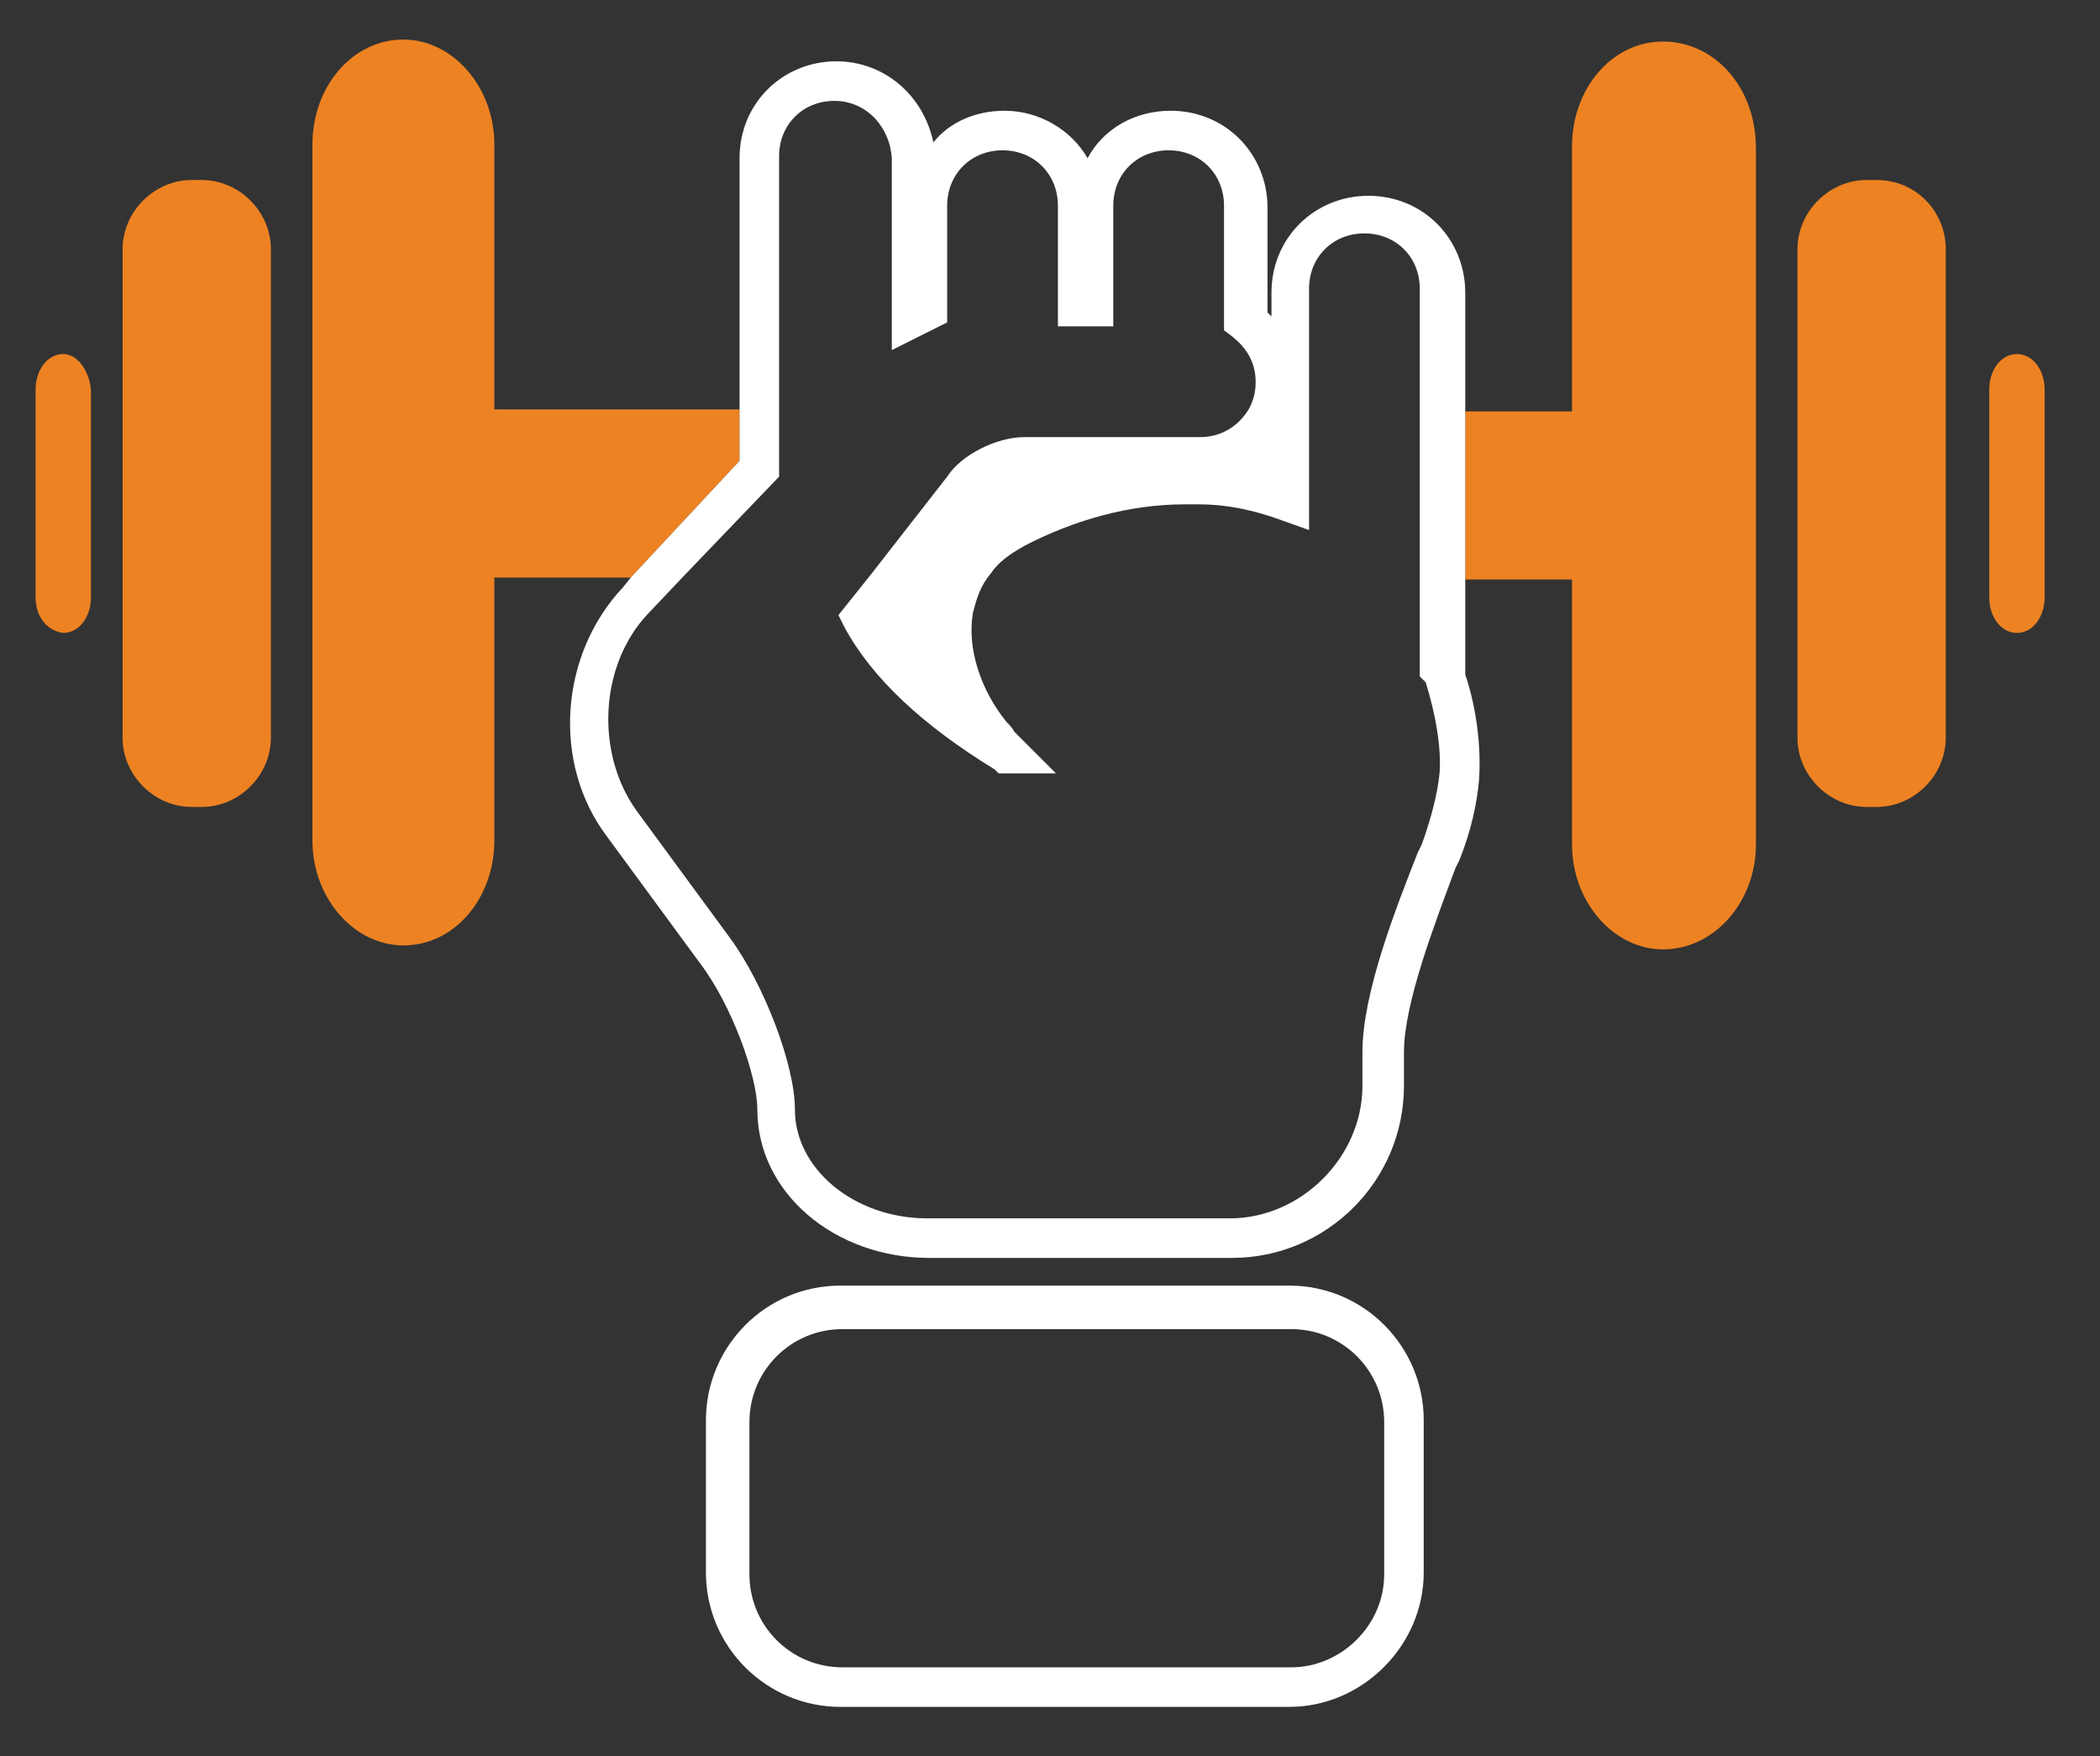 <?xml version="1.0" encoding="utf-8"?>
<!-- Generator: Adobe Illustrator 18.1.0, SVG Export Plug-In . SVG Version: 6.00 Build 0)  -->
<!DOCTYPE svg PUBLIC "-//W3C//DTD SVG 1.1//EN" "http://www.w3.org/Graphics/SVG/1.1/DTD/svg11.dtd">
<svg version="1.1" id="Layer_1" xmlns="http://www.w3.org/2000/svg" xmlns:xlink="http://www.w3.org/1999/xlink" x="0px" y="0px"
	 width="106.2px" height="88.8px" viewBox="-209.8 354.8 106.2 88.8" enable-background="new -209.8 354.8 106.2 88.8"
	 xml:space="preserve">
<rect x="-209.8" y="354.8" width="106.2" height="88.8" fill="#333333" stroke="none"/>
<g>
	<path fill="none" d="M-137.8,369.6c0-1.6-1.2-2.8-2.8-2.8c-1.6,0-2.8,1.2-2.8,2.8v5.9h5.6V369.6z"/>
	<path fill="none" d="M-146.2,374.2c0-1.2-0.6-1.9-1.2-2.3l-0.4-0.3v-6.3c0-1.6-1.2-2.8-2.8-2.8c-1.6,0-2.8,1.2-2.8,2.8v6.1h-2.8
		v-6.1c0-1.6-1.2-2.8-2.8-2.8s-2.8,1.2-2.8,2.8v5.9l-2.8,1.4v-9.7c-0.1-1.7-1.3-2.9-2.9-2.9c-1.6,0-2.8,1.2-2.8,2.8v12.7h23.9
		C-146.3,375.1-146.2,374.7-146.2,374.2z"/>
	<path fill="none" d="M-159.5,384c-0.4,0.6-0.7,1.2-0.9,2c-0.3,1.8,0.3,3.9,1.7,5.5c0.1,0.1,0.2,0.3,0.4,0.5
		c0.1,0.1,0.2,0.2,0.3,0.3l1.8,1.8h-2.9l-0.2-0.2c-3.6-2.2-6.1-4.6-7.6-7.2l-0.3-0.6l1.6-2h-9.4l-1.8,1.9c-2.5,2.6-2.8,7.1-0.6,10
		l4.7,6.4c1.8,2.3,3.3,6.3,3.3,8.7c0,3,3,5.5,6.7,5.5h15.3c3.6,0,6.7-3.1,6.7-6.7V408c0-2.9,1.7-7.2,2.8-10.1l0.2-0.4
		c0.5-1.3,0.8-2.6,0.9-3.6c0.1-1.3-0.1-3-0.7-4.6l-0.1-0.2V384H-159.5z"/>
	<path fill="none" d="M-144.6,421.9h-22.7c-2.6,0-4.7,2.1-4.7,4.7v7.7c0,2.6,2.1,4.7,4.7,4.7h22.7c2.6,0,4.7-2.2,4.7-4.7v-7.7
		C-139.8,424-141.9,421.9-144.6,421.9z"/>
	<path fill="none" d="M-164.8,386.2c0.7,1,1.6,2.1,2.7,3.1c-0.3-1.2-0.4-2.5-0.2-3.7c0.1-0.6,0.3-1.1,0.5-1.6h-1.2L-164.8,386.2z"/>
	<path fill="#ED8222" d="M-107.8,372.7c-0.8,0-1.4,0.8-1.4,1.8V385c0,1,0.6,1.8,1.4,1.8c0.8,0,1.4-0.8,1.4-1.8v-10.5
		C-106.4,373.5-107,372.7-107.8,372.7z"/>
	<path fill="#ED8222" d="M-206.6,372.7c-0.8,0-1.4,0.8-1.4,1.8c0,2.7,0,7.8,0,10.5c0,1,0.6,1.7,1.4,1.8c0.8,0,1.4-0.8,1.4-1.8
		c0-2.7,0-7.8,0-10.5C-205.3,373.5-205.9,372.7-206.6,372.7z"/>
	<path fill="#ED8222" d="M-145.5,377.6c-0.4,0.4-0.9,0.8-1.4,1c0.5,0.1,1,0.2,1.4,0.3V377.6z"/>
	<path fill="#ED8222" d="M-154.6,379.1h-3.3c-0.7,0-1.9,0.6-2.3,1.1l-2.9,3.8h1.2c0.6-1.4,1.7-2.5,3.2-3.2
		C-157.4,380-156,379.5-154.6,379.1z"/>
	<path fill="#ED8222" d="M-125.7,356.9c-2.6,0-4.6,2.4-4.6,5.3v13.4h-5.4v8.5h5.4v13.4c0,2.9,2.1,5.3,4.6,5.3c2.6,0,4.7-2.4,4.7-5.3
		v-35.2C-121,359.2-123.1,356.9-125.7,356.9z"/>
	<path fill="#ED8222" d="M-172.4,375.5h-12.4v-13.4c0-2.9-2.1-5.3-4.6-5.3c-2.6,0-4.6,2.4-4.6,5.3c0,8.8,0,26.4,0,35.2
		c0,2.9,2.1,5.3,4.6,5.3c2.6,0,4.6-2.4,4.6-5.3V384h6.9l5.5-5.9V375.5z"/>
	<path fill="#ED8222" d="M-114.9,363.9h-0.5c-1.9,0-3.5,1.6-3.5,3.5v24.7c0,1.9,1.6,3.5,3.5,3.5h0.5c1.9,0,3.5-1.6,3.5-3.5
		c0-6.1,0-18.6,0-24.7C-111.4,365.5-112.9,363.9-114.9,363.9z"/>
	<path fill="#ED8222" d="M-199.6,363.9h-0.5c-1.9,0-3.5,1.6-3.5,3.5v24.7c0,1.9,1.6,3.5,3.5,3.5h0.5c1.9,0,3.5-1.6,3.5-3.5v-24.7
		C-196.1,365.5-197.7,363.9-199.6,363.9z"/>
	<path fill="#FFFFFF" d="M-135.7,369.6c0-2.7-2.1-4.9-4.9-4.9c-2.7,0-4.9,2.1-4.9,4.9v1.2c-0.1-0.1-0.1-0.1-0.2-0.2v-5.3
		c0-2.7-2.1-4.9-4.9-4.9c-1.8,0-3.4,0.9-4.2,2.4c-0.8-1.4-2.4-2.4-4.2-2.4c-1.5,0-2.8,0.6-3.6,1.6c-0.5-2.4-2.5-4.1-4.9-4.1
		c-2.7,0-4.9,2.1-4.9,4.9v12.7v2.6l-5.5,5.9l-0.4,0.5c-3.2,3.4-3.6,8.9-0.8,12.6l4.7,6.4c1.6,2.1,2.9,5.7,2.9,7.4
		c0,4.2,3.9,7.5,8.7,7.5h15.3c4.8,0,8.7-3.9,8.7-8.7V408c0-2.5,1.6-6.6,2.6-9.3l0.2-0.4c0.6-1.5,0.9-2.9,1-4.1
		c0.1-1.6-0.1-3.5-0.7-5.3V384v-8.5V369.6z M-137.7,389.3c0.5,1.6,0.8,3.3,0.7,4.6c-0.1,1-0.4,2.2-0.9,3.6l-0.2,0.4
		c-1.1,2.8-2.8,7.1-2.8,10.1v1.7c0,3.6-3.1,6.7-6.7,6.7h-15.3c-3.7,0-6.7-2.5-6.7-5.5c0-2.3-1.6-6.4-3.3-8.7l-4.7-6.4
		c-2.1-2.9-1.9-7.4,0.6-10l1.8-1.9l4.8-5v-3.5v-12.7c0-1.6,1.2-2.8,2.8-2.8c1.6,0,2.8,1.3,2.9,2.9v9.7l2.8-1.4v-5.9
		c0-1.6,1.2-2.8,2.8-2.8s2.8,1.2,2.8,2.8v6.1h2.8v-6.1c0-1.6,1.2-2.8,2.8-2.8c1.6,0,2.8,1.2,2.8,2.8v6.3l0.4,0.3
		c0.5,0.4,1.2,1.1,1.2,2.3c0,0.5-0.1,0.9-0.3,1.3c-0.5,0.9-1.4,1.5-2.5,1.5h-8.9c-1.4,0-3.2,0.9-3.9,2l-3.9,5l-1.6,2l0.3,0.6
		c1.4,2.6,4,5,7.6,7.2l0.2,0.2h2.9l-1.8-1.8c-0.1-0.1-0.2-0.2-0.3-0.3c-0.1-0.2-0.3-0.4-0.4-0.5c-1.3-1.6-2-3.7-1.7-5.5
		c0.2-0.8,0.4-1.4,0.9-2c0.4-0.6,1-1,1.7-1.4c2.5-1.3,5.3-2.1,8.1-2.1c0.2,0,0.4,0,0.7,0c1.7,0,3.1,0.4,4.2,0.8l1.4,0.5v-6.3v-5.9
		c0-1.6,1.2-2.8,2.8-2.8c1.6,0,2.8,1.2,2.8,2.8v5.9v8.5v5.2L-137.7,389.3z"/>
	<path fill="#FFFFFF" d="M-144.6,419.8h-22.7c-3.8,0-6.8,3.1-6.8,6.8v7.7c0,3.8,3.1,6.8,6.8,6.8h22.7c3.7,0,6.8-3.1,6.8-6.8v-7.7
		C-137.8,422.9-140.8,419.8-144.6,419.8z M-139.8,434.4c0,2.6-2.2,4.7-4.7,4.7h-22.7c-2.6,0-4.7-2.1-4.7-4.7v-7.7
		c0-2.6,2.1-4.7,4.7-4.7h22.7c2.6,0,4.7,2.1,4.7,4.7V434.4z"/>
</g>
</svg>
